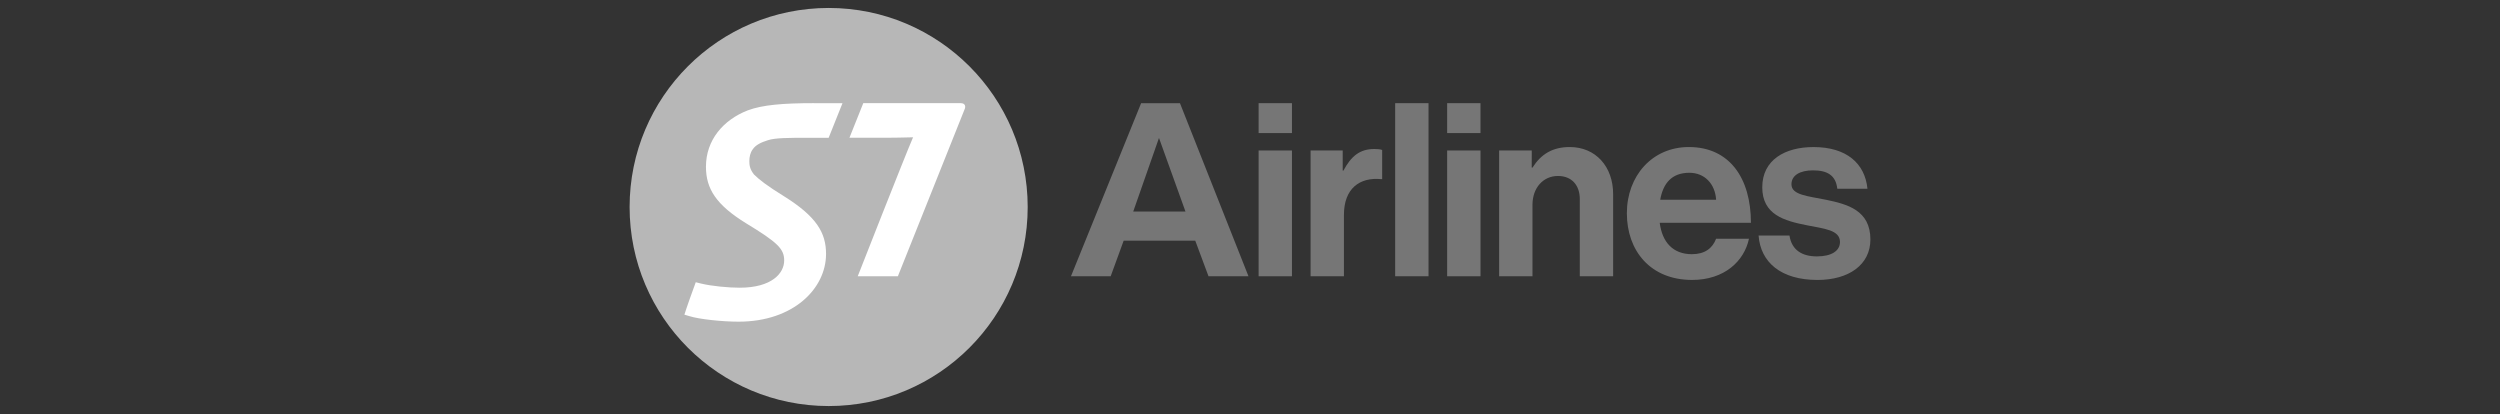 <?xml version="1.0" encoding="utf-8"?>
<!-- Generator: Adobe Illustrator 16.0.0, SVG Export Plug-In . SVG Version: 6.00 Build 0)  -->
<!DOCTYPE svg PUBLIC "-//W3C//DTD SVG 1.0//EN" "http://www.w3.org/TR/2001/REC-SVG-20010904/DTD/svg10.dtd">
<svg version="1.0" id="S7" xmlns="http://www.w3.org/2000/svg" xmlns:xlink="http://www.w3.org/1999/xlink" x="0px" y="0px"
	 width="157px" height="26px" viewBox="0 0 157 26" enable-background="new 0 0 157 26" xml:space="preserve">
<rect x="0" y="0" width="157" height="26" fill="#333333" stroke="none"/>
<g>
	<g>
		<path fill="#767676" d="M79.041,6.479h2.094v1.878h-2.094V6.479z M79.041,9.45h2.094v7.899h-2.094V9.45z"/>
		<path fill="#767676" d="M84.322,10.712h0.046c0.478-0.893,1.017-1.355,1.94-1.355c0.23,0,0.369,0.016,0.492,0.062v1.832h-0.046
			c-1.37-0.138-2.355,0.585-2.355,2.248v3.849h-2.095V9.45h2.018V10.712z"/>
		<path fill="#767676" d="M90.881,6.479h2.094v1.878h-2.094V6.479z M90.881,9.45h2.095v7.899h-2.095V9.45z"/>
		<path fill="#767676" d="M96.192,10.527h0.047c0.539-0.847,1.262-1.293,2.34-1.293c1.633,0,2.726,1.232,2.726,2.957v5.157h-2.094
			v-4.85c0-0.847-0.493-1.447-1.371-1.447c-0.924,0-1.601,0.739-1.601,1.817v4.48h-2.094V9.45h2.048L96.192,10.527L96.192,10.527z"
			/>
		<path fill="#767676" d="M102.167,13.392c0-2.341,1.585-4.158,3.895-4.158c2.541,0,3.896,1.94,3.896,4.758h-5.728
			c0.154,1.216,0.832,1.971,2.018,1.971c0.815,0,1.293-0.369,1.524-0.971h2.062c-0.292,1.401-1.539,2.588-3.572,2.588
			C103.645,17.579,102.167,15.747,102.167,13.392z M104.261,12.544h3.511c-0.062-1.001-0.724-1.694-1.679-1.694
			C104.984,10.851,104.445,11.513,104.261,12.544z"/>
		<path fill="#767676" d="M110.439,14.793h1.94c0.139,0.908,0.785,1.309,1.725,1.309c0.924,0,1.447-0.354,1.447-0.908
			c0-0.755-1.001-0.832-2.078-1.047c-1.417-0.278-2.803-0.663-2.803-2.387c0-1.709,1.416-2.525,3.218-2.525
			c2.079,0,3.233,1.032,3.388,2.618h-1.894c-0.093-0.847-0.632-1.155-1.524-1.155c-0.816,0-1.355,0.308-1.355,0.877
			c0,0.678,1.047,0.739,2.171,0.97c1.324,0.277,2.787,0.647,2.787,2.495c0,1.586-1.355,2.541-3.326,2.541
			C111.841,17.579,110.563,16.471,110.439,14.793z"/>
		<path fill="#767676" d="M74.101,6.479h-2.438l-4.406,10.869h2.494l0.815-2.232h4.496l0.832,2.232h2.51L74.101,6.479z
			 M71.167,13.284l1.617-4.62l1.663,4.619L71.167,13.284L71.167,13.284z"/>
		<rect x="87.617" y="6.479" fill="#767676" width="2.094" height="10.869"/>
	</g>
	<g>
		<path fill="#B7B7B7" d="M64.539,13.002c0,6.906-5.593,12.498-12.496,12.498c-6.905,0-12.504-5.592-12.504-12.498
			c0-6.905,5.599-12.502,12.504-12.502C58.946,0.5,64.539,6.097,64.539,13.002"/>
		<path fill="#FFFFFF" d="M51.132,6.478c-1.969,0-3.246,0.109-4.171,0.452c-1.554,0.605-2.627,1.874-2.627,3.541
			c0,1.389,0.646,2.394,2.518,3.55c1.996,1.211,2.395,1.611,2.395,2.34c0,0.799-0.781,1.707-2.794,1.707
			c-0.702,0-1.76-0.098-2.436-0.263l-0.323-0.081c-0.18,0.482-0.588,1.623-0.713,2.037l0.319,0.094
			c0.608,0.193,2.052,0.346,3.085,0.346c3.439,0,5.491-2.078,5.491-4.254c0-1.337-0.606-2.353-2.658-3.633
			c-1.029-0.633-1.554-1.043-1.872-1.361c-0.258-0.332-0.287-0.579-0.287-0.839c0-0.249,0.056-0.536,0.22-0.746
			c0.178-0.26,0.503-0.425,0.944-0.562c0.453-0.15,1.292-0.154,2.599-0.154h1.218l0.869-2.173H51.132L51.132,6.478z M60.329,6.478
			h-6.115l-0.869,2.173h2.027c1.363,0,1.626-0.029,1.969-0.029c-0.495,1.131-3.475,8.726-3.475,8.726h2.521
			c0,0,3.773-9.454,4.174-10.445C60.672,6.681,60.617,6.478,60.329,6.478z"/>
	</g>
</g>
</svg>
